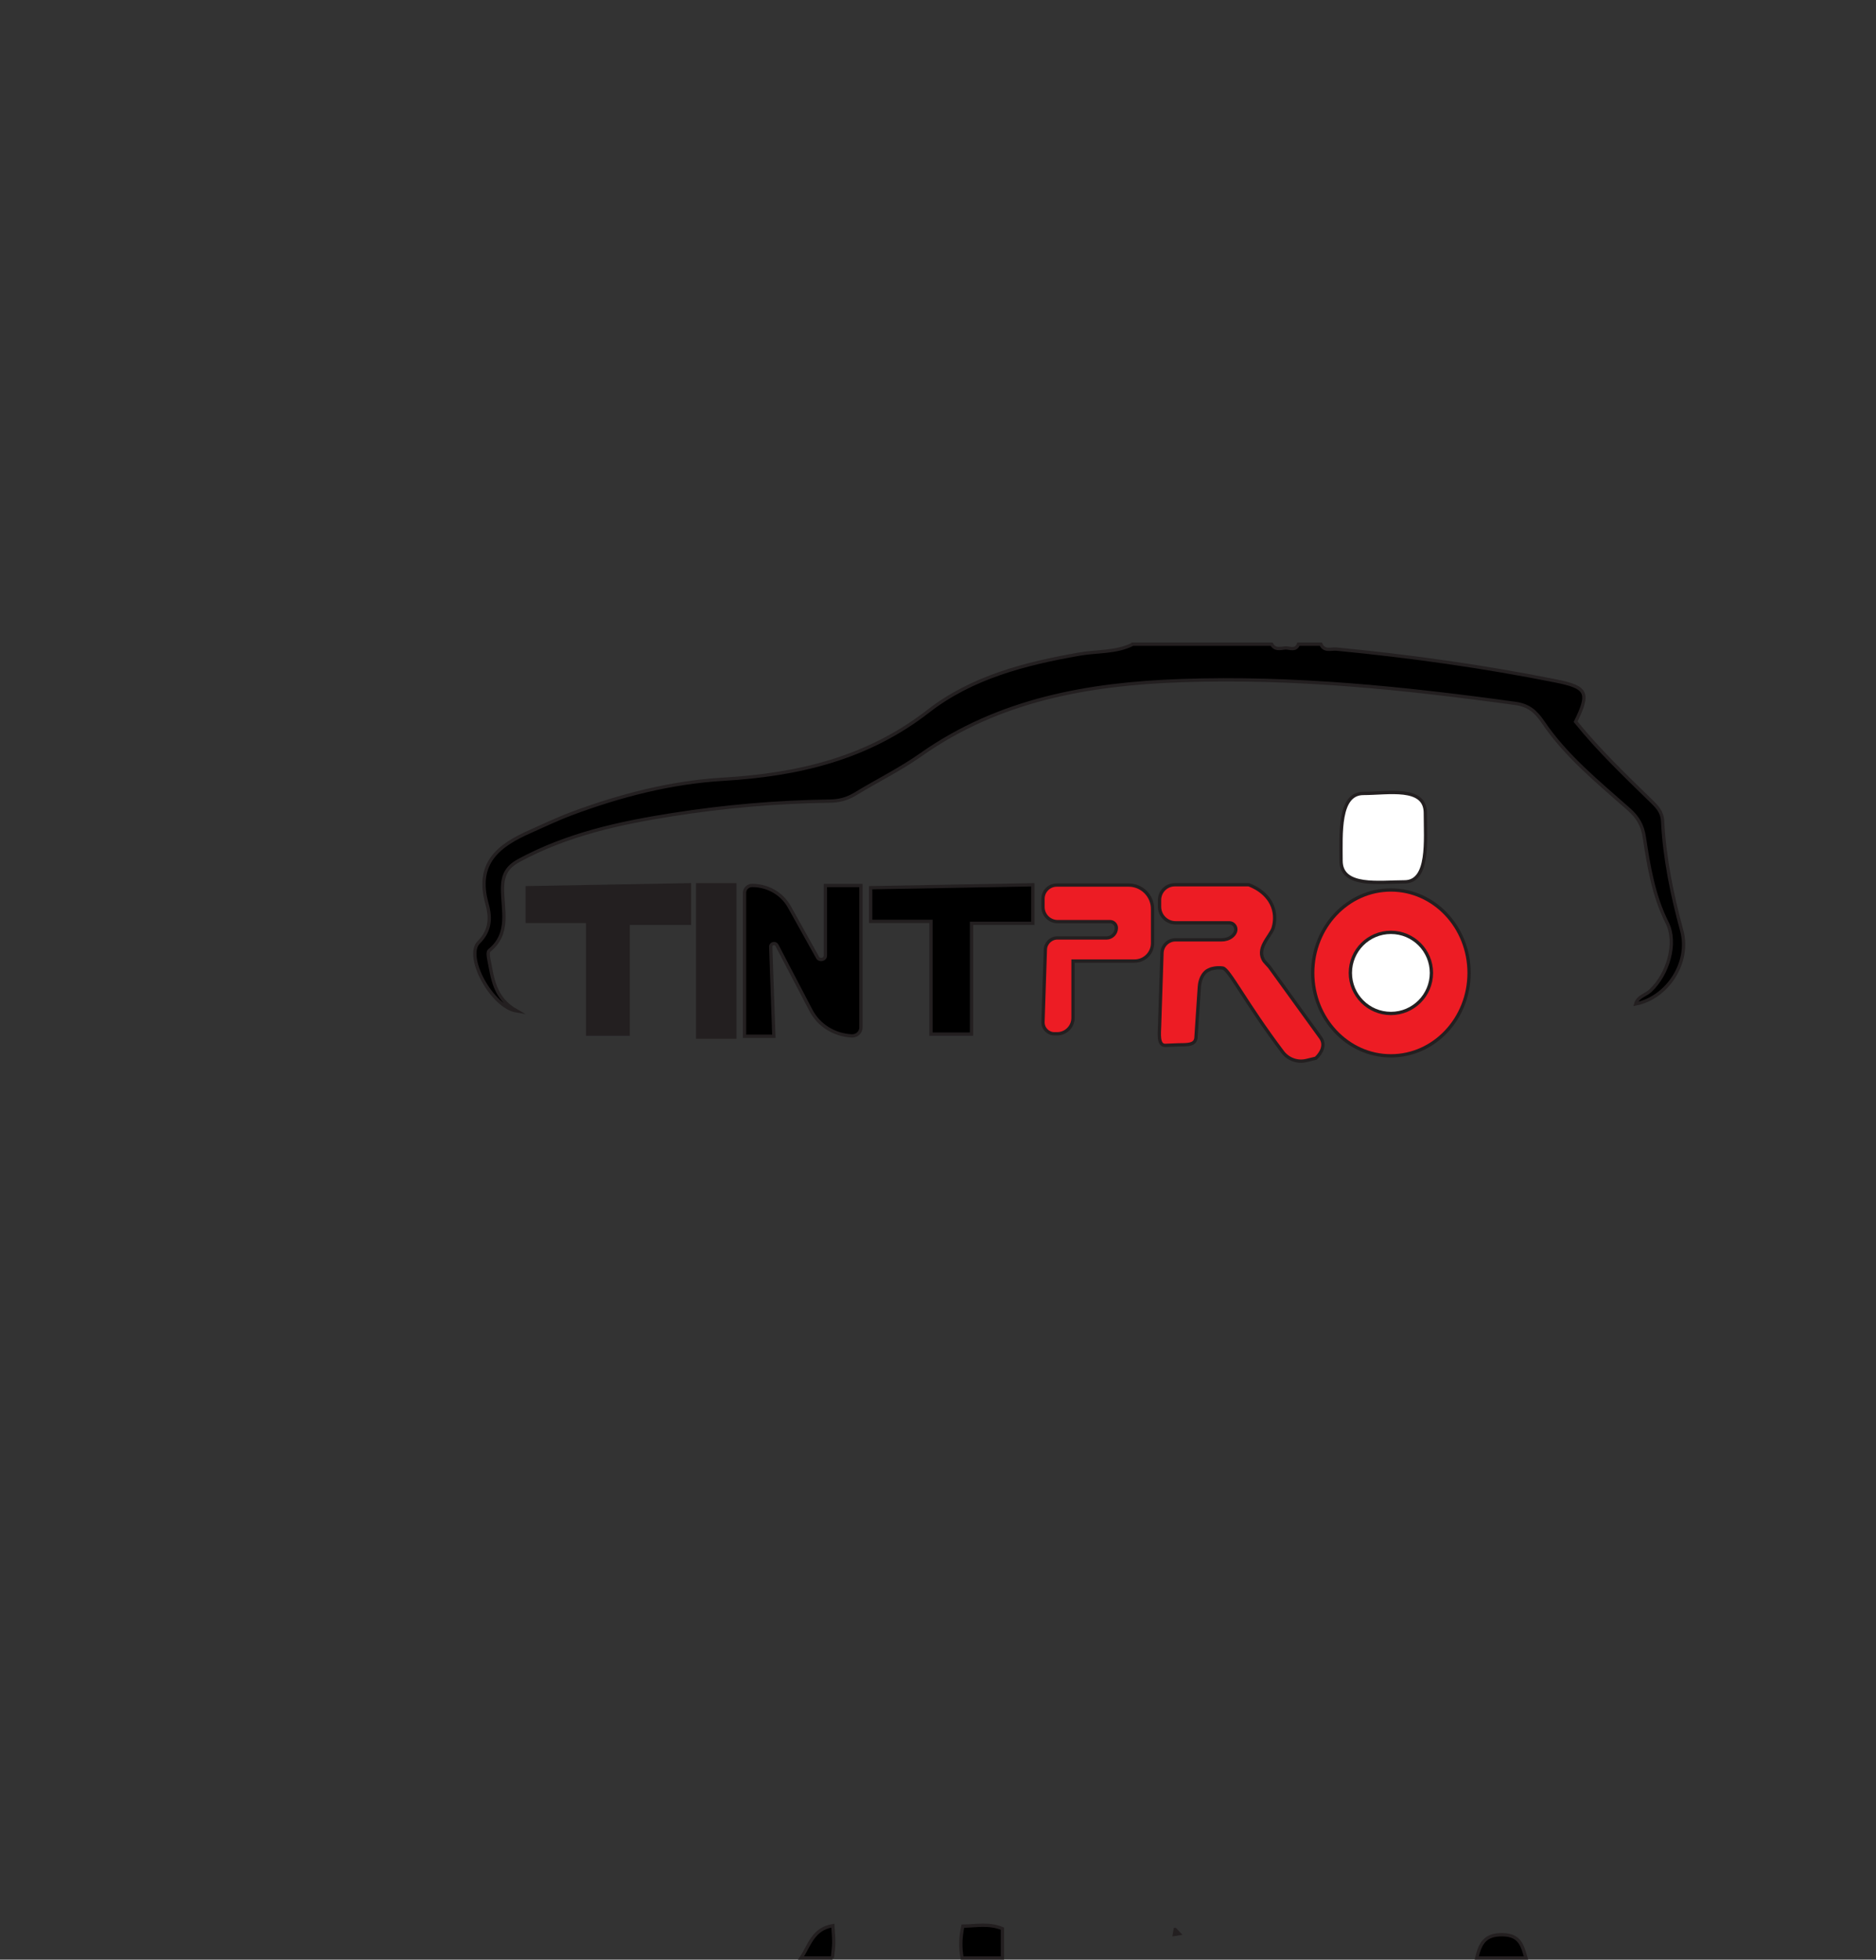 <?xml version="1.0" encoding="UTF-8"?>
<svg id="Layer_1" data-name="Layer 1" xmlns="http://www.w3.org/2000/svg" viewBox="0 0 568.67 593.82">
  <rect x="0" y="0" width="568.67" height="593.82" fill="#333333" stroke="none"/>
  <defs>
    <style>
      .cls-1, .cls-2, .cls-3, .cls-4, .cls-5 {
        stroke: #231f20;
        stroke-miterlimit: 10;
      }

      .cls-1, .cls-6 {
        fill: none;
      }

      .cls-2 {
        fill: #fff;
      }

      .cls-4 {
        fill: #231f20;
      }

      .cls-6 {
        stroke-width: 0px;
      }

      .cls-5 {
        fill: #ed1c24;
      }
    </style>
  </defs>
  <rect class="cls-6" x="109.9" y="152.05" width="458.77" height="232.09"/>
  <line class="cls-1" x1="49.02" y1="179.26" x2="49.02" y2="179.26"/>
  <g>
    <path class="cls-3" d="M343.42,195.21c-5.1,2.57-10.78,2.04-16.19,2.99-16.39,2.87-32.54,6.98-45.83,17.3-18.47,14.35-39.41,19.27-62.17,20.62-15.75.93-31.2,4.9-46.08,10.47-4.22,1.58-8.29,3.55-12.42,5.37-9.5,4.2-16.58,9.51-13.11,21.89.99,3.54,1.44,7.81-2.52,11.72-4.25,4.19,3.9,19.53,11.54,20.78-6.87-3.87-7.32-9.96-8.47-15.7-.17-.85-.34-2.25.12-2.61,6.46-5.17,4-12.39,4.04-18.79.02-4.25,1.42-6.58,4.97-8.51,14.54-7.88,30.38-11.35,46.47-13.88,15.86-2.5,31.84-3.9,47.91-4.11,2.83-.04,5.25-.74,7.64-2.2,6.56-3.99,13.51-7.4,19.77-11.81,23.74-16.74,50.82-21.51,78.96-22.5,34-1.2,67.7,2.27,101.31,6.91,3.91.54,6.14,2.34,8.36,5.63,7.02,10.4,16.79,18.26,26.08,26.5,2.66,2.36,4.09,4.75,4.65,8.44,1.34,8.84,2.78,17.69,6.91,25.91,3.08,6.13.25,15.65-5.12,20.62-1.44,1.33-3.77,1.7-4.41,3.97,9.58-1.86,16.57-12.59,13.97-22.16-2.96-10.91-5.25-21.91-5.81-33.19-.14-2.92-1.74-4.47-3.51-6.19-7.92-7.73-15.93-15.38-22.87-23.98,4.33-8.83,3.55-10.46-6.15-12.39-21.95-4.38-44.08-7.49-66.35-9.62-1.61-.15-3.74.81-4.72-1.5h-6.78c-.84,2.11-2.56,1.12-3.99,1.14-1.53.14-3.17.71-4.15-1.14h-42.05Z"/>
    <path class="cls-3" d="M303.86,593.32v-8.9c-4.13-1.7-8.02-.79-11.99-.76-.75,3.52-.81,6.58-.22,9.66,4.07,0,8.14,0,12.21,0Z"/>
    <path class="cls-3" d="M462.57,593.32c-1.09-3.61-1.7-6.98-7.11-7.06-5.53-.09-6.84,2.92-7.82,7.06,4.97,0,9.95,0,14.92,0Z"/>
    <path class="cls-3" d="M252.31,593.32c.15-1.51.39-3.01.42-4.52.03-1.51-.14-3.03-.26-5.29-6.09.95-7.14,6.15-9.65,9.81,3.17,0,6.33,0,9.5,0Z"/>
    <path class="cls-3" d="M356.23,584.68l-.25,1.49c.48-.08.96-.16,1.44-.23-.4-.42-.79-.84-1.19-1.26Z"/>
  </g>
  <path class="cls-2" d="M432.06,246.38c0,8.23,1.22,20.84-6.31,20.84s-19.24,1.82-19.24-6.41-.76-20.38,6.77-20.38,18.78-2.28,18.78,5.94Z"/>
  <polygon class="cls-4" points="208.99 268.1 208.99 279.79 190.41 279.79 190.41 313.36 178.12 313.36 178.12 279.19 159.83 279.19 159.83 269 208.99 268.1"/>
  <rect class="cls-4" x="211.47" y="268.1" width="11.28" height="46.16"/>
  <path class="cls-3" d="M250.2,268.32v21.22c0,1.27-1.77,1.69-2.39.57l-8.55-15.33c-2.22-3.98-6.54-6.47-11.25-6.47h0c-1.28,0-2.32,1-2.32,2.22v43.49h8.89l-.95-27.12c-.04-1.02,1.4-1.37,1.88-.46l10.32,19.74c2.37,4.53,7.09,7.48,12.37,7.72h0c1.51.07,2.77-1.09,2.77-2.53v-43.05h-10.77Z"/>
  <path class="cls-5" d="M320.55,284.22h14.82c1.67,0,3.03-1.36,3.03-3.03h0c0-1.06-.86-1.92-1.92-1.92h-15.88c-2.45,0-4.44-1.99-4.44-4.44v-2.46c0-2.31,1.87-4.18,4.18-4.18h21.78c4.01,0,7.26,3.25,7.26,7.26v10.31c0,3.02-2.44,5.46-5.46,5.46h-18.66v17.22c0,2.66-2.16,4.82-4.82,4.82h-.8c-1.97,0-3.54-1.63-3.48-3.6l.72-21.9c.06-1.98,1.69-3.55,3.66-3.55Z"/>
  <polygon class="cls-3" points="313.08 268.1 313.08 279.79 294.49 279.79 294.49 313.36 282.2 313.36 282.2 279.19 263.92 279.19 263.92 269 313.08 268.1"/>
  <path class="cls-5" d="M398.88,320.65s0,0,0,0c1.88-1.75,2.92-4.16,1.41-6.24l-15.51-21.43c-.17-.2-1.38-1.49-1.53-1.7-2.66-3.75,1.75-7.44,2.66-10.01.34-1.12.79-3.21.15-5.62-1.41-5.31-6.81-7.3-7.52-7.54-.03,0-.05-.01-.08-.01h-22.35c-2.55,0-4.62,2.07-4.62,4.62v2.03c0,2.7,2.19,4.88,4.88,4.88h16.25c1.8,0,3.05,2.39.75,4.18-.87.67-1.97.98-3.07.98h-13.99c-2.2,0-4,1.75-4.08,3.95l-.73,22.25c-.07,2.19-.5,5.78,1.69,5.78l4.24-.17c2.76,0,4.81-.03,5.09-2.04,0-.02.17-2.53.17-2.55l.87-13c.06-.88.36-3.39,2.28-4.81.29-.17.71-.4,1.25-.59,0,0,1.61-.56,3.58-.27,1.87.27,6.9,10.53,18.13,25.42,1.67,2.22,4.49,3.25,7.19,2.6l2.86-.69Z"/>
  <ellipse class="cls-5" cx="421.62" cy="294.81" rx="23.7" ry="25.13"/>
  <circle class="cls-2" cx="421.62" cy="294.81" r="12.29"/>
</svg>